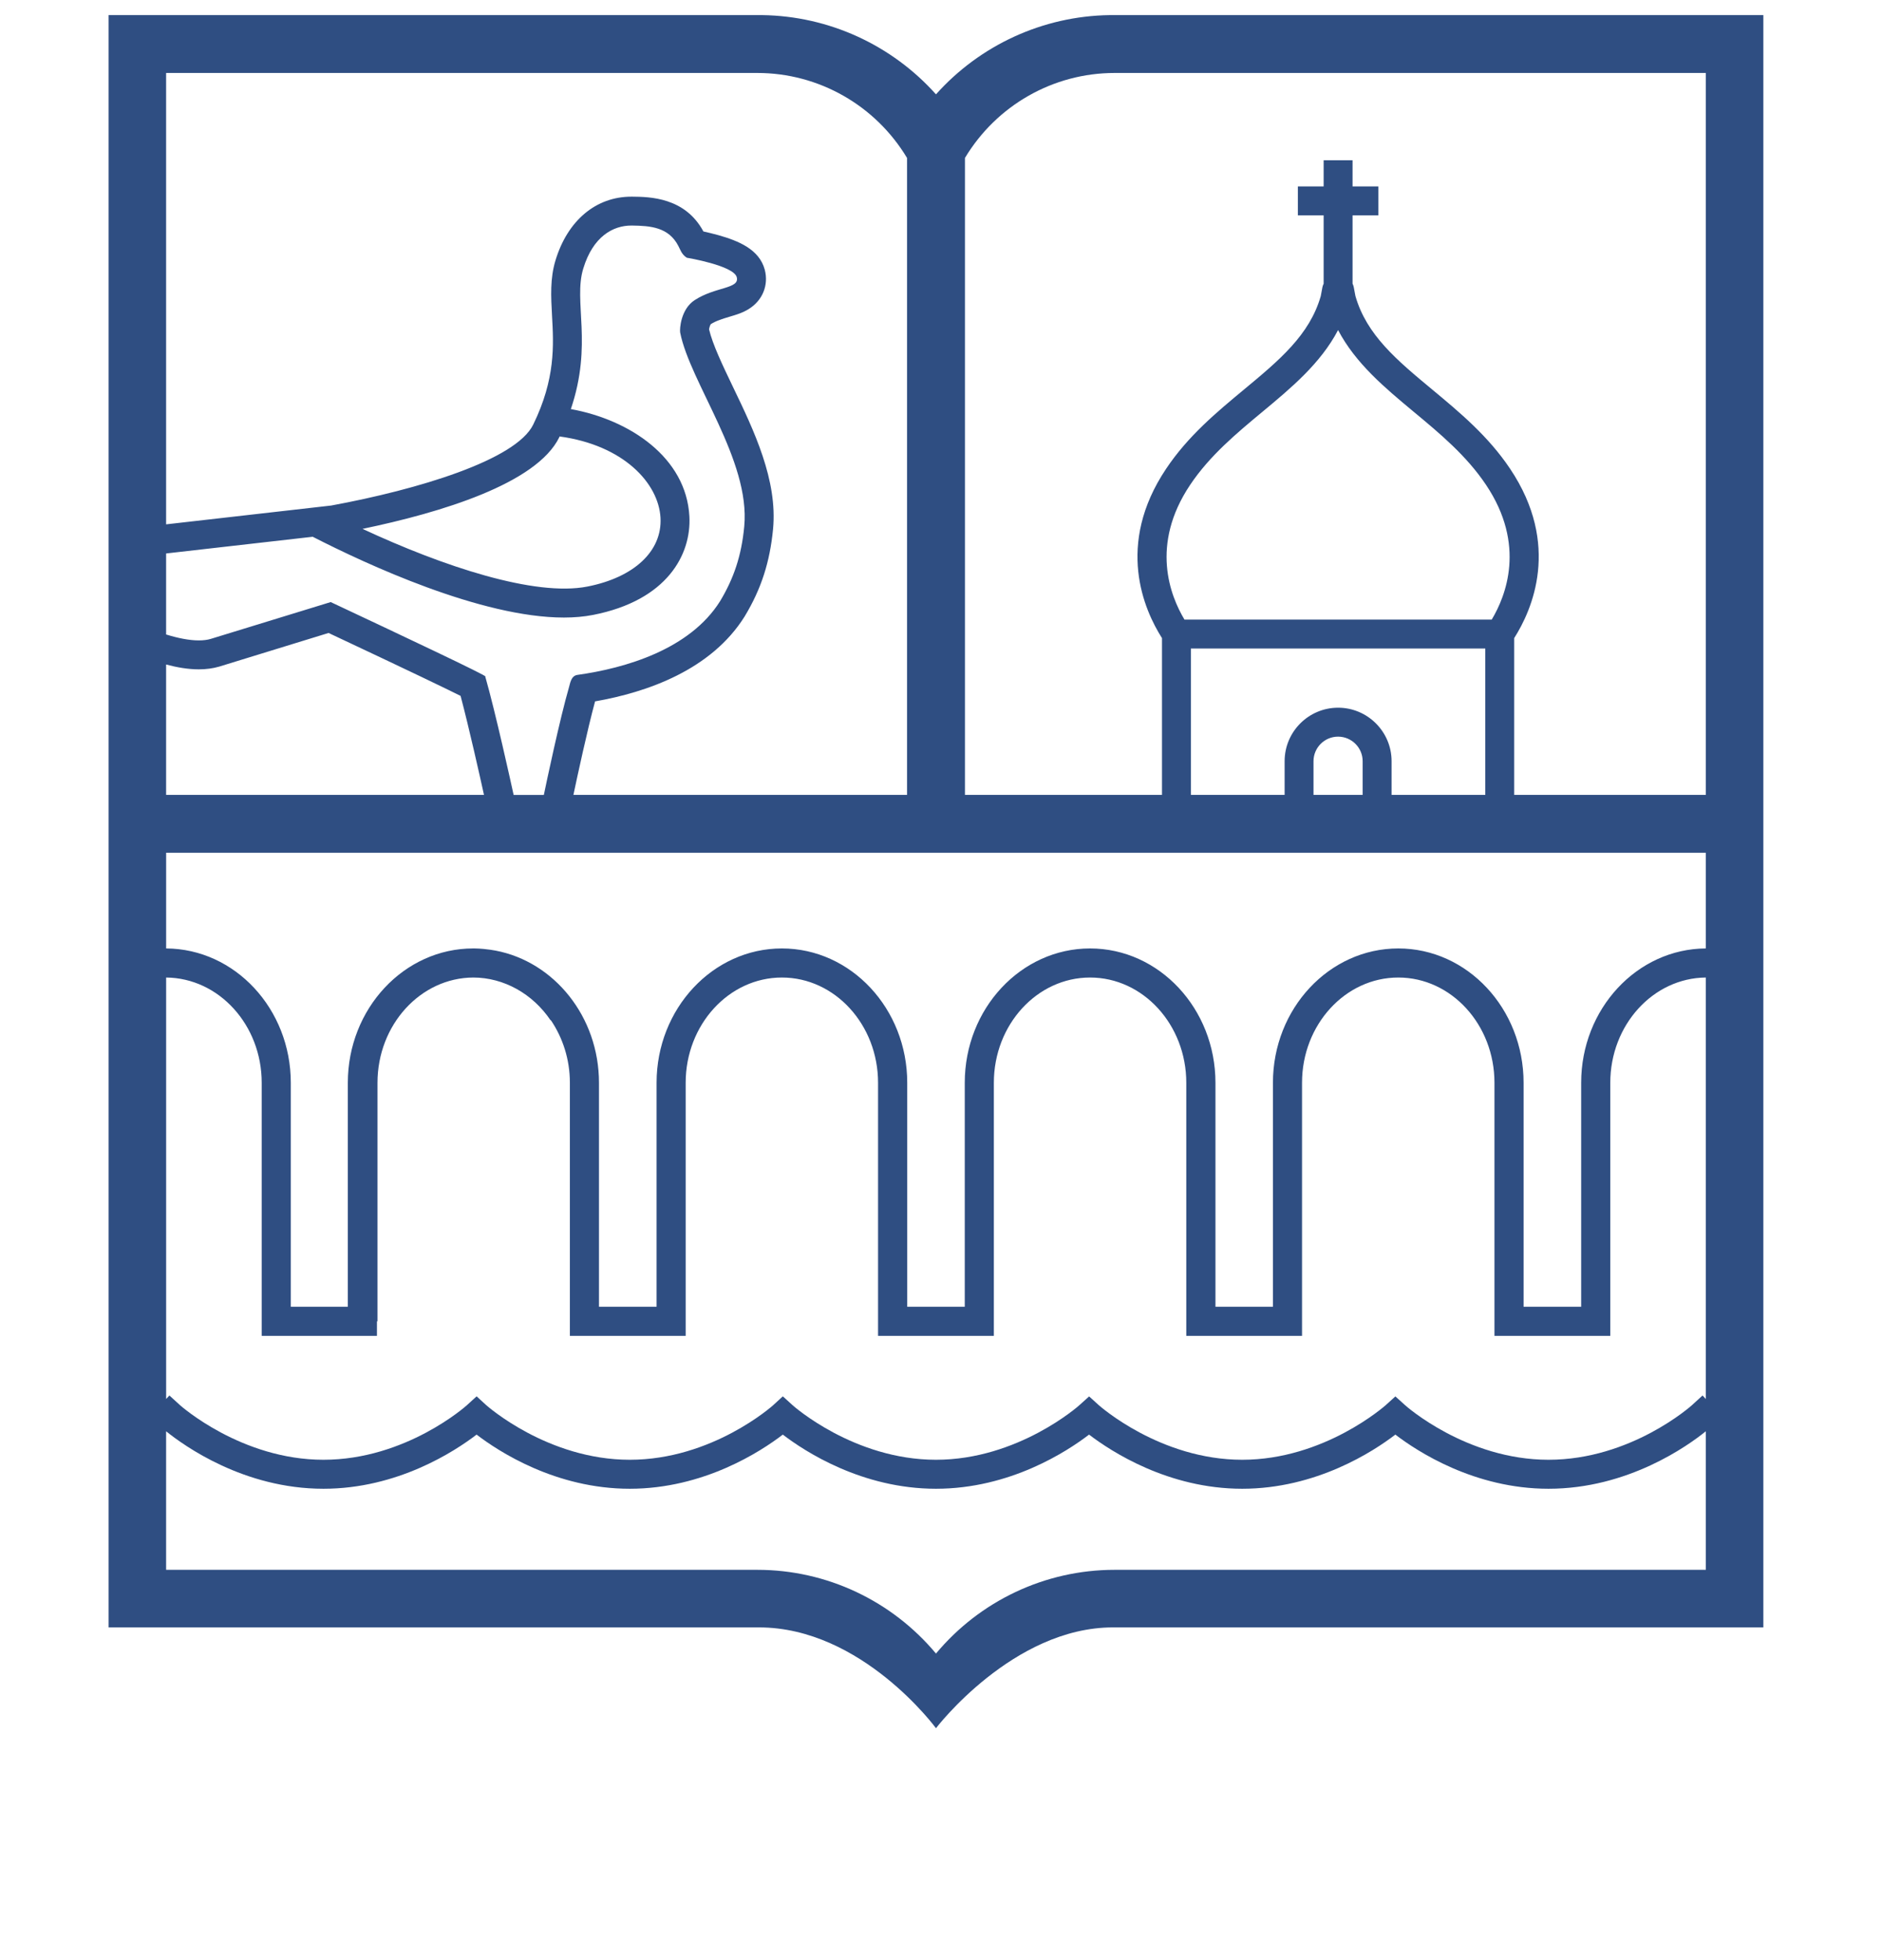 <svg width="72" height="75" viewBox="0 0 72 75" fill="none" xmlns="http://www.w3.org/2000/svg">
<path fill-rule="evenodd" clip-rule="evenodd" d="M35.808 3.61C34.131 1.734 31.728 0.613 29.158 0.578H4.155V62.269H29.035C32.977 62.269 35.808 66.126 35.808 66.126C35.808 66.126 38.749 62.269 42.578 62.269H67.461V0.578H42.456C39.888 0.613 37.485 1.734 35.808 3.61ZM50.251 29.125V30.415H52.131V29.125C52.131 28.607 51.708 28.186 51.19 28.186C50.674 28.186 50.251 28.607 50.251 29.125ZM56.823 30.415V24.814H45.56V30.415H49.146V29.125C49.146 27.997 50.064 27.079 51.192 27.079C52.32 27.079 53.238 27.997 53.238 29.125V30.415H56.823ZM8.066 24.445C9.007 24.158 10.867 23.586 12.652 23.037C15.288 24.275 18.698 25.885 18.569 25.885H18.564C18.951 27.233 19.559 29.999 19.65 30.416H20.806C20.893 29.993 21.42 27.49 21.771 26.285C21.809 26.168 21.839 25.868 22.077 25.826C23.938 25.567 26.391 24.845 27.547 23.005C28.066 22.142 28.366 21.277 28.473 20.14C28.713 17.61 26.397 14.639 26.021 12.723C25.998 12.587 26.044 11.83 26.576 11.484C27.371 10.965 28.306 11.057 28.186 10.606C28.068 10.158 26.274 9.861 26.274 9.861C26.07 9.733 26.015 9.521 25.953 9.414C25.584 8.69 24.88 8.639 24.177 8.63H24.154C23.456 8.63 22.687 9.043 22.313 10.279C21.928 11.539 22.685 13.158 21.839 15.653C24.102 16.063 26.253 17.51 26.374 19.756C26.453 21.215 25.526 22.973 22.689 23.529C22.34 23.597 21.966 23.629 21.573 23.629C18.401 23.629 14.004 21.583 11.963 20.538L6.355 21.177V24.277C6.81 24.418 7.241 24.504 7.605 24.504C7.775 24.504 7.932 24.486 8.066 24.445ZM53.382 54.892C52.543 55.536 50.356 56.964 47.523 56.964C44.691 56.964 42.508 55.536 41.664 54.892C40.825 55.536 38.64 56.964 35.808 56.964C32.975 56.964 30.79 55.536 29.948 54.892C29.11 55.536 26.925 56.964 24.092 56.964C21.257 56.964 19.075 55.536 18.233 54.892C17.392 55.536 15.209 56.964 12.374 56.964C9.328 56.964 7.04 55.317 6.355 54.765V60.066H28.975C31.643 60.066 34.133 61.263 35.808 63.27C37.482 61.263 39.973 60.066 42.64 60.066H65.26V54.765C64.575 55.319 62.284 56.964 59.241 56.964C56.406 56.964 54.224 55.536 53.382 54.892ZM61.605 41.43V51.114H57.174V41.43C57.174 39.21 55.525 37.403 53.495 37.403C51.464 37.403 49.812 39.21 49.812 41.43V51.114H45.384V41.43C45.384 39.21 43.733 37.403 41.703 37.403C39.673 37.403 38.022 39.21 38.022 41.43V51.114H33.592V41.43C33.592 39.21 31.942 37.403 29.913 37.403C27.883 37.403 26.232 39.21 26.232 41.43V51.114H21.802V41.43C21.802 40.533 21.529 39.707 21.073 39.033L21.064 39.04C20.374 38.018 19.27 37.406 18.11 37.403C16.087 37.41 14.442 39.214 14.442 41.43V50.558H14.421V51.114H10.012V41.43C10.012 39.218 8.375 37.421 6.356 37.403V53.53L6.481 53.395L6.889 53.768C6.913 53.788 9.233 55.855 12.374 55.855C15.533 55.855 17.838 53.79 17.861 53.768L18.234 53.428L18.605 53.768C18.629 53.788 20.949 55.855 24.093 55.855C27.248 55.855 29.554 53.79 29.578 53.768L29.949 53.428L30.323 53.768C30.344 53.788 32.665 55.855 35.808 55.855C38.949 55.855 41.272 53.788 41.292 53.768L41.667 53.431L42.039 53.768C42.062 53.788 44.38 55.855 47.524 55.855C50.667 55.855 52.985 53.788 53.011 53.768L53.383 53.431L53.757 53.768C53.776 53.788 56.098 55.855 59.242 55.855C62.398 55.855 64.703 53.79 64.727 53.768L65.135 53.395L65.26 53.53V37.403C63.243 37.421 61.605 39.218 61.605 41.43ZM6.356 36.29C8.989 36.305 11.125 38.604 11.125 41.43V50.001H13.307V41.43C13.307 38.596 15.458 36.29 18.102 36.29H18.115H18.123C18.131 36.29 18.14 36.29 18.151 36.29C18.272 36.292 18.391 36.298 18.51 36.31C18.597 36.318 18.682 36.328 18.767 36.341C18.831 36.35 18.895 36.36 18.96 36.373C21.204 36.8 22.915 38.904 22.915 41.43V50.001H25.119V41.43C25.119 38.596 27.27 36.29 29.913 36.29C32.557 36.29 34.708 38.596 34.708 41.43V50.001H36.909V41.43C36.909 38.596 39.059 36.29 41.703 36.29C44.347 36.29 46.5 38.596 46.5 41.43V50.001H48.699V41.43C48.699 38.596 50.849 36.29 53.495 36.29C56.139 36.29 58.288 38.596 58.288 41.43V50.001H60.491V41.43C60.491 38.604 62.627 36.305 65.26 36.29V32.629H6.356V36.29ZM17.621 26.627C17.09 26.361 15.78 25.728 12.57 24.219C10.914 24.73 9.259 25.24 8.387 25.506C8.151 25.575 7.887 25.611 7.605 25.611C7.197 25.611 6.77 25.537 6.355 25.426V30.415H18.516C18.36 29.706 17.944 27.846 17.621 26.627ZM56.852 18.553C56.102 17.431 55.075 16.579 54.085 15.757C52.99 14.845 51.862 13.909 51.191 12.629C50.521 13.909 49.393 14.845 48.297 15.757C47.308 16.579 46.282 17.431 45.531 18.553C43.995 20.846 44.771 22.803 45.315 23.708H57.069C57.611 22.803 58.389 20.846 56.852 18.553ZM42.641 2.792C40.29 2.792 38.123 4.033 36.916 6.044V30.415H44.454V24.415C43.773 23.346 42.662 20.847 44.613 17.936C45.452 16.682 46.538 15.779 47.59 14.906C48.938 13.787 50.102 12.82 50.529 11.328C50.55 11.215 50.57 11.103 50.593 10.984C50.602 10.941 50.618 10.899 50.639 10.856V8.24H49.653V7.133H50.639V6.133H51.745V7.133H52.731V8.24H51.745V10.854C51.764 10.895 51.781 10.937 51.789 10.979C51.813 11.103 51.834 11.215 51.855 11.328C52.282 12.82 53.447 13.787 54.794 14.906C55.844 15.779 56.932 16.682 57.772 17.936C59.722 20.847 58.611 23.344 57.929 24.415V30.415H65.26V2.792H42.641ZM20.4 16.245C21.255 14.492 21.182 13.208 21.119 12.078C21.079 11.345 21.04 10.654 21.253 9.958C21.716 8.434 22.8 7.525 24.154 7.525H24.19C24.849 7.531 26.206 7.548 26.91 8.856C27.08 8.895 27.282 8.942 27.486 8.999C28.244 9.214 29.048 9.536 29.258 10.321C29.413 10.912 29.171 11.502 28.64 11.827C28.408 11.972 28.164 12.044 27.906 12.12C27.656 12.195 27.398 12.272 27.193 12.403C27.167 12.439 27.137 12.528 27.127 12.603C27.265 13.185 27.641 13.969 28.038 14.798C28.844 16.472 29.753 18.367 29.575 20.244C29.453 21.508 29.122 22.534 28.495 23.575L28.489 23.584L28.485 23.592C27.205 25.632 24.768 26.486 22.766 26.837C22.473 27.914 22.084 29.72 21.937 30.415H34.701V6.044C33.494 4.033 31.326 2.792 28.975 2.792H6.355V20.063L12.672 19.343C15.983 18.733 19.74 17.603 20.4 16.245ZM13.869 20.236C16.945 21.668 20.457 22.839 22.474 22.443C24.265 22.091 25.337 21.084 25.269 19.813C25.196 18.483 23.849 17.032 21.407 16.7C21.403 16.711 21.401 16.72 21.397 16.73C20.529 18.508 16.864 19.613 13.869 20.236Z" fill="#2F4E82"/>
</svg>
